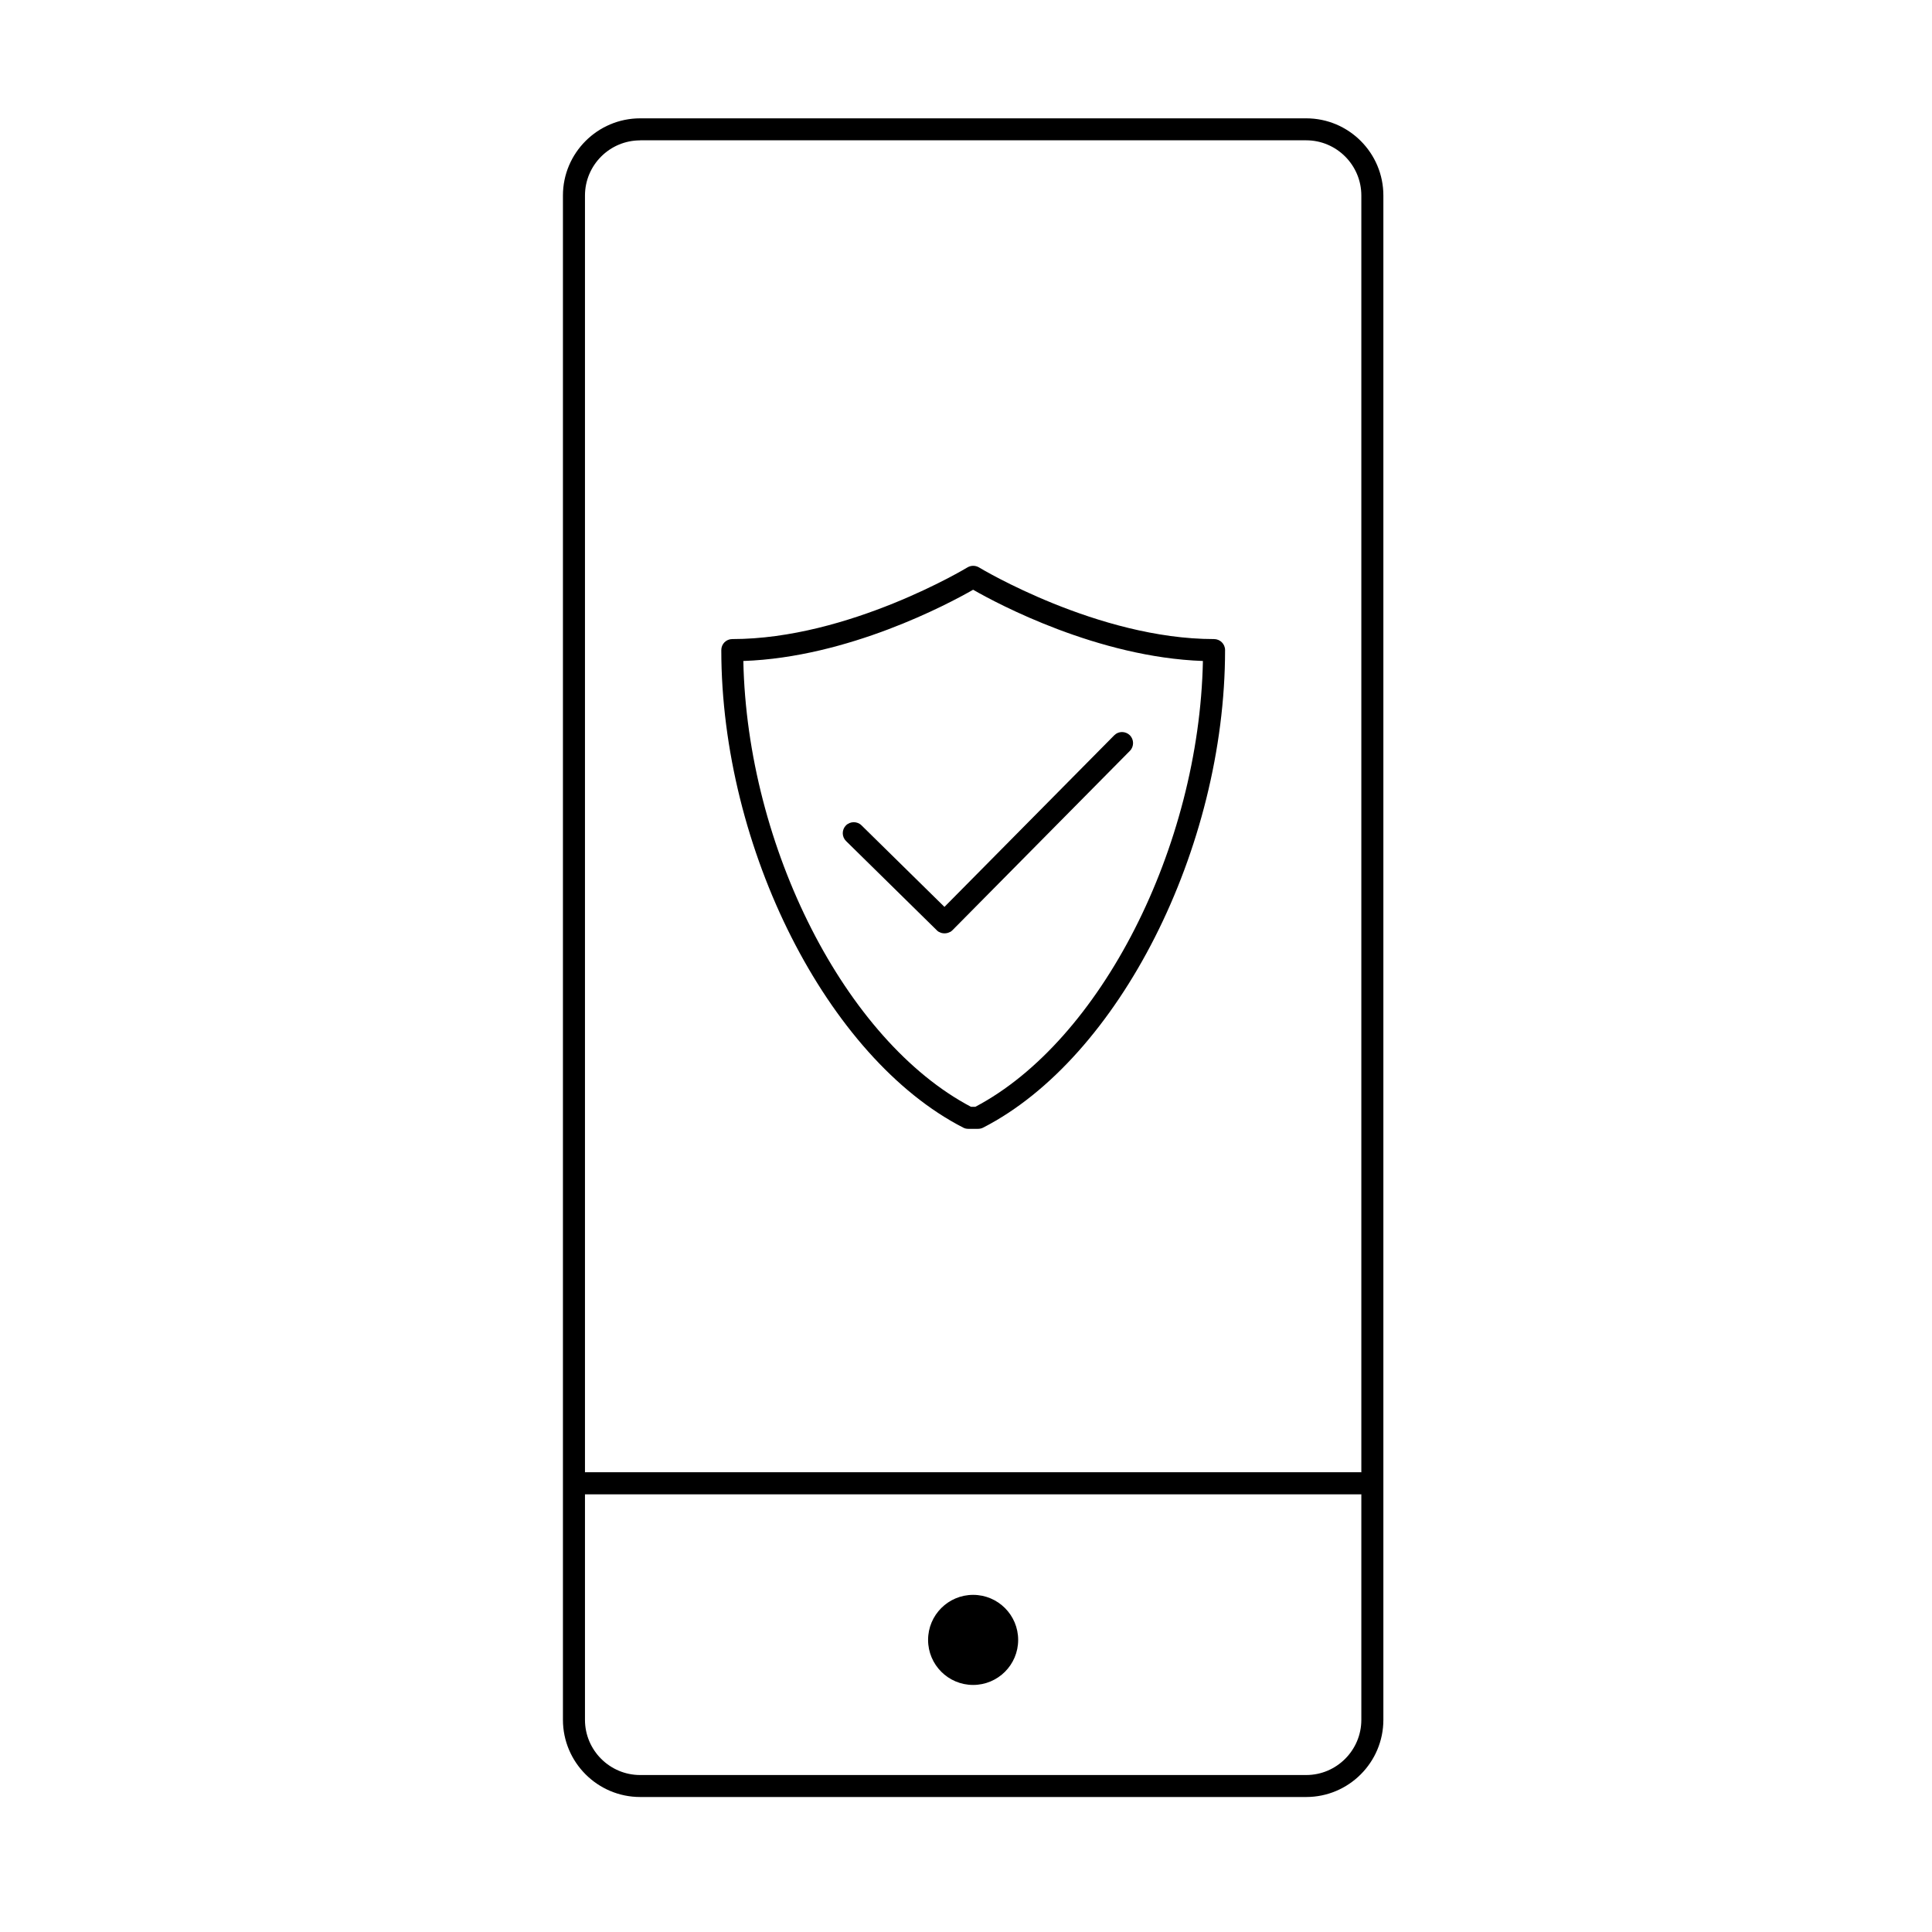 <?xml version="1.0" encoding="utf-8"?>
<!-- Generator: Adobe Illustrator 16.0.0, SVG Export Plug-In . SVG Version: 6.00 Build 0)  -->
<!DOCTYPE svg PUBLIC "-//W3C//DTD SVG 1.1//EN" "http://www.w3.org/Graphics/SVG/1.1/DTD/svg11.dtd">
<svg version="1.1" id="Layer_1" xmlns="http://www.w3.org/2000/svg" xmlns:xlink="http://www.w3.org/1999/xlink" x="0px" y="0px"
	 width="32px" height="32px" viewBox="0 0 32 32" enable-background="new 0 0 32 32" xml:space="preserve">
<g>
	<g>
		<g>
			<g>
				<path d="M21.635,29.764H10.603c-0.704,0-1.279-0.573-1.279-1.279V3.238c0-0.705,0.575-1.278,1.279-1.278h11.032
					c0.705,0,1.278,0.573,1.278,1.278v25.247C22.913,29.19,22.34,29.764,21.635,29.764z M10.603,2.325
					c-0.504,0-0.914,0.41-0.914,0.914v25.247c0,0.503,0.41,0.914,0.914,0.914h11.032c0.503,0,0.913-0.411,0.913-0.914V3.238
					c0-0.503-0.41-0.914-0.913-0.914H10.603z"/>
			</g>
		</g>
		<g>
			<g>
				<path d="M22.54,24.751H9.697c-0.102,0-0.182-0.083-0.182-0.183c0-0.101,0.08-0.183,0.182-0.183H22.54
					c0.101,0,0.182,0.082,0.182,0.183C22.722,24.669,22.641,24.751,22.54,24.751z"/>
			</g>
		</g>
		<g>
			<g>
				<circle cx="16.118" cy="27.162" r="0.746"/>
			</g>
		</g>
		<g>
			<g>
				<g>
					<path d="M15.644,15.459L15.644,15.459c-0.03,0-0.059-0.006-0.085-0.021l0,0c-0.001,0-0.001,0-0.001,0v0h-0.001l0,0l0,0l0,0
						c0,0,0,0-0.001,0l0,0l0,0l0,0l0,0v-0.001c0,0,0,0.001-0.001,0l0,0c0,0,0-0.001-0.001-0.001l0,0l0,0c0,0,0,0-0.001,0l0,0l0,0
						l-0.001,0l0,0l0,0l0,0c-0.014-0.007-0.025-0.017-0.036-0.028l0,0l-1.503-1.478c-0.072-0.071-0.072-0.187-0.002-0.258
						s0.188-0.072,0.259-0.001l1.373,1.35l2.812-2.842c0.07-0.072,0.186-0.072,0.259-0.001c0.07,0.071,0.071,0.187,0.001,0.258
						l-2.94,2.972l0,0c-0.012,0.01-0.022,0.02-0.034,0.027l0,0c-0.001,0-0.001,0-0.001,0l0,0v0.001l0,0h-0.001c0,0,0.001,0,0,0
						h-0.001l0,0l0,0l-0.001,0l0,0l0,0h-0.001c0,0,0,0,0,0l0,0l0,0l0,0c-0.001,0-0.001,0-0.001,0l0,0v0l0,0
						C15.705,15.453,15.675,15.459,15.644,15.459z"/>
				</g>
			</g>
			<g>
				<g>
					<path d="M16.199,18.697h-0.162c-0.028,0-0.057-0.006-0.083-0.02c-2.247-1.152-4.007-4.626-4.007-7.91
						c0-0.101,0.081-0.182,0.182-0.182c1.926,0,3.875-1.175,3.895-1.187c0.058-0.035,0.132-0.035,0.191,0
						c0.019,0.012,1.971,1.187,3.892,1.187c0.102,0,0.184,0.081,0.184,0.182c0,3.284-1.761,6.758-4.007,7.91
						C16.257,18.691,16.228,18.697,16.199,18.697z M16.082,18.332h0.073c2.076-1.094,3.707-4.3,3.769-7.384
						c-1.737-0.061-3.395-0.944-3.806-1.18c-0.413,0.236-2.068,1.12-3.806,1.18C12.374,14.032,14.005,17.238,16.082,18.332z"/>
				</g>
			</g>
		</g>
	</g>
</g>
</svg>
